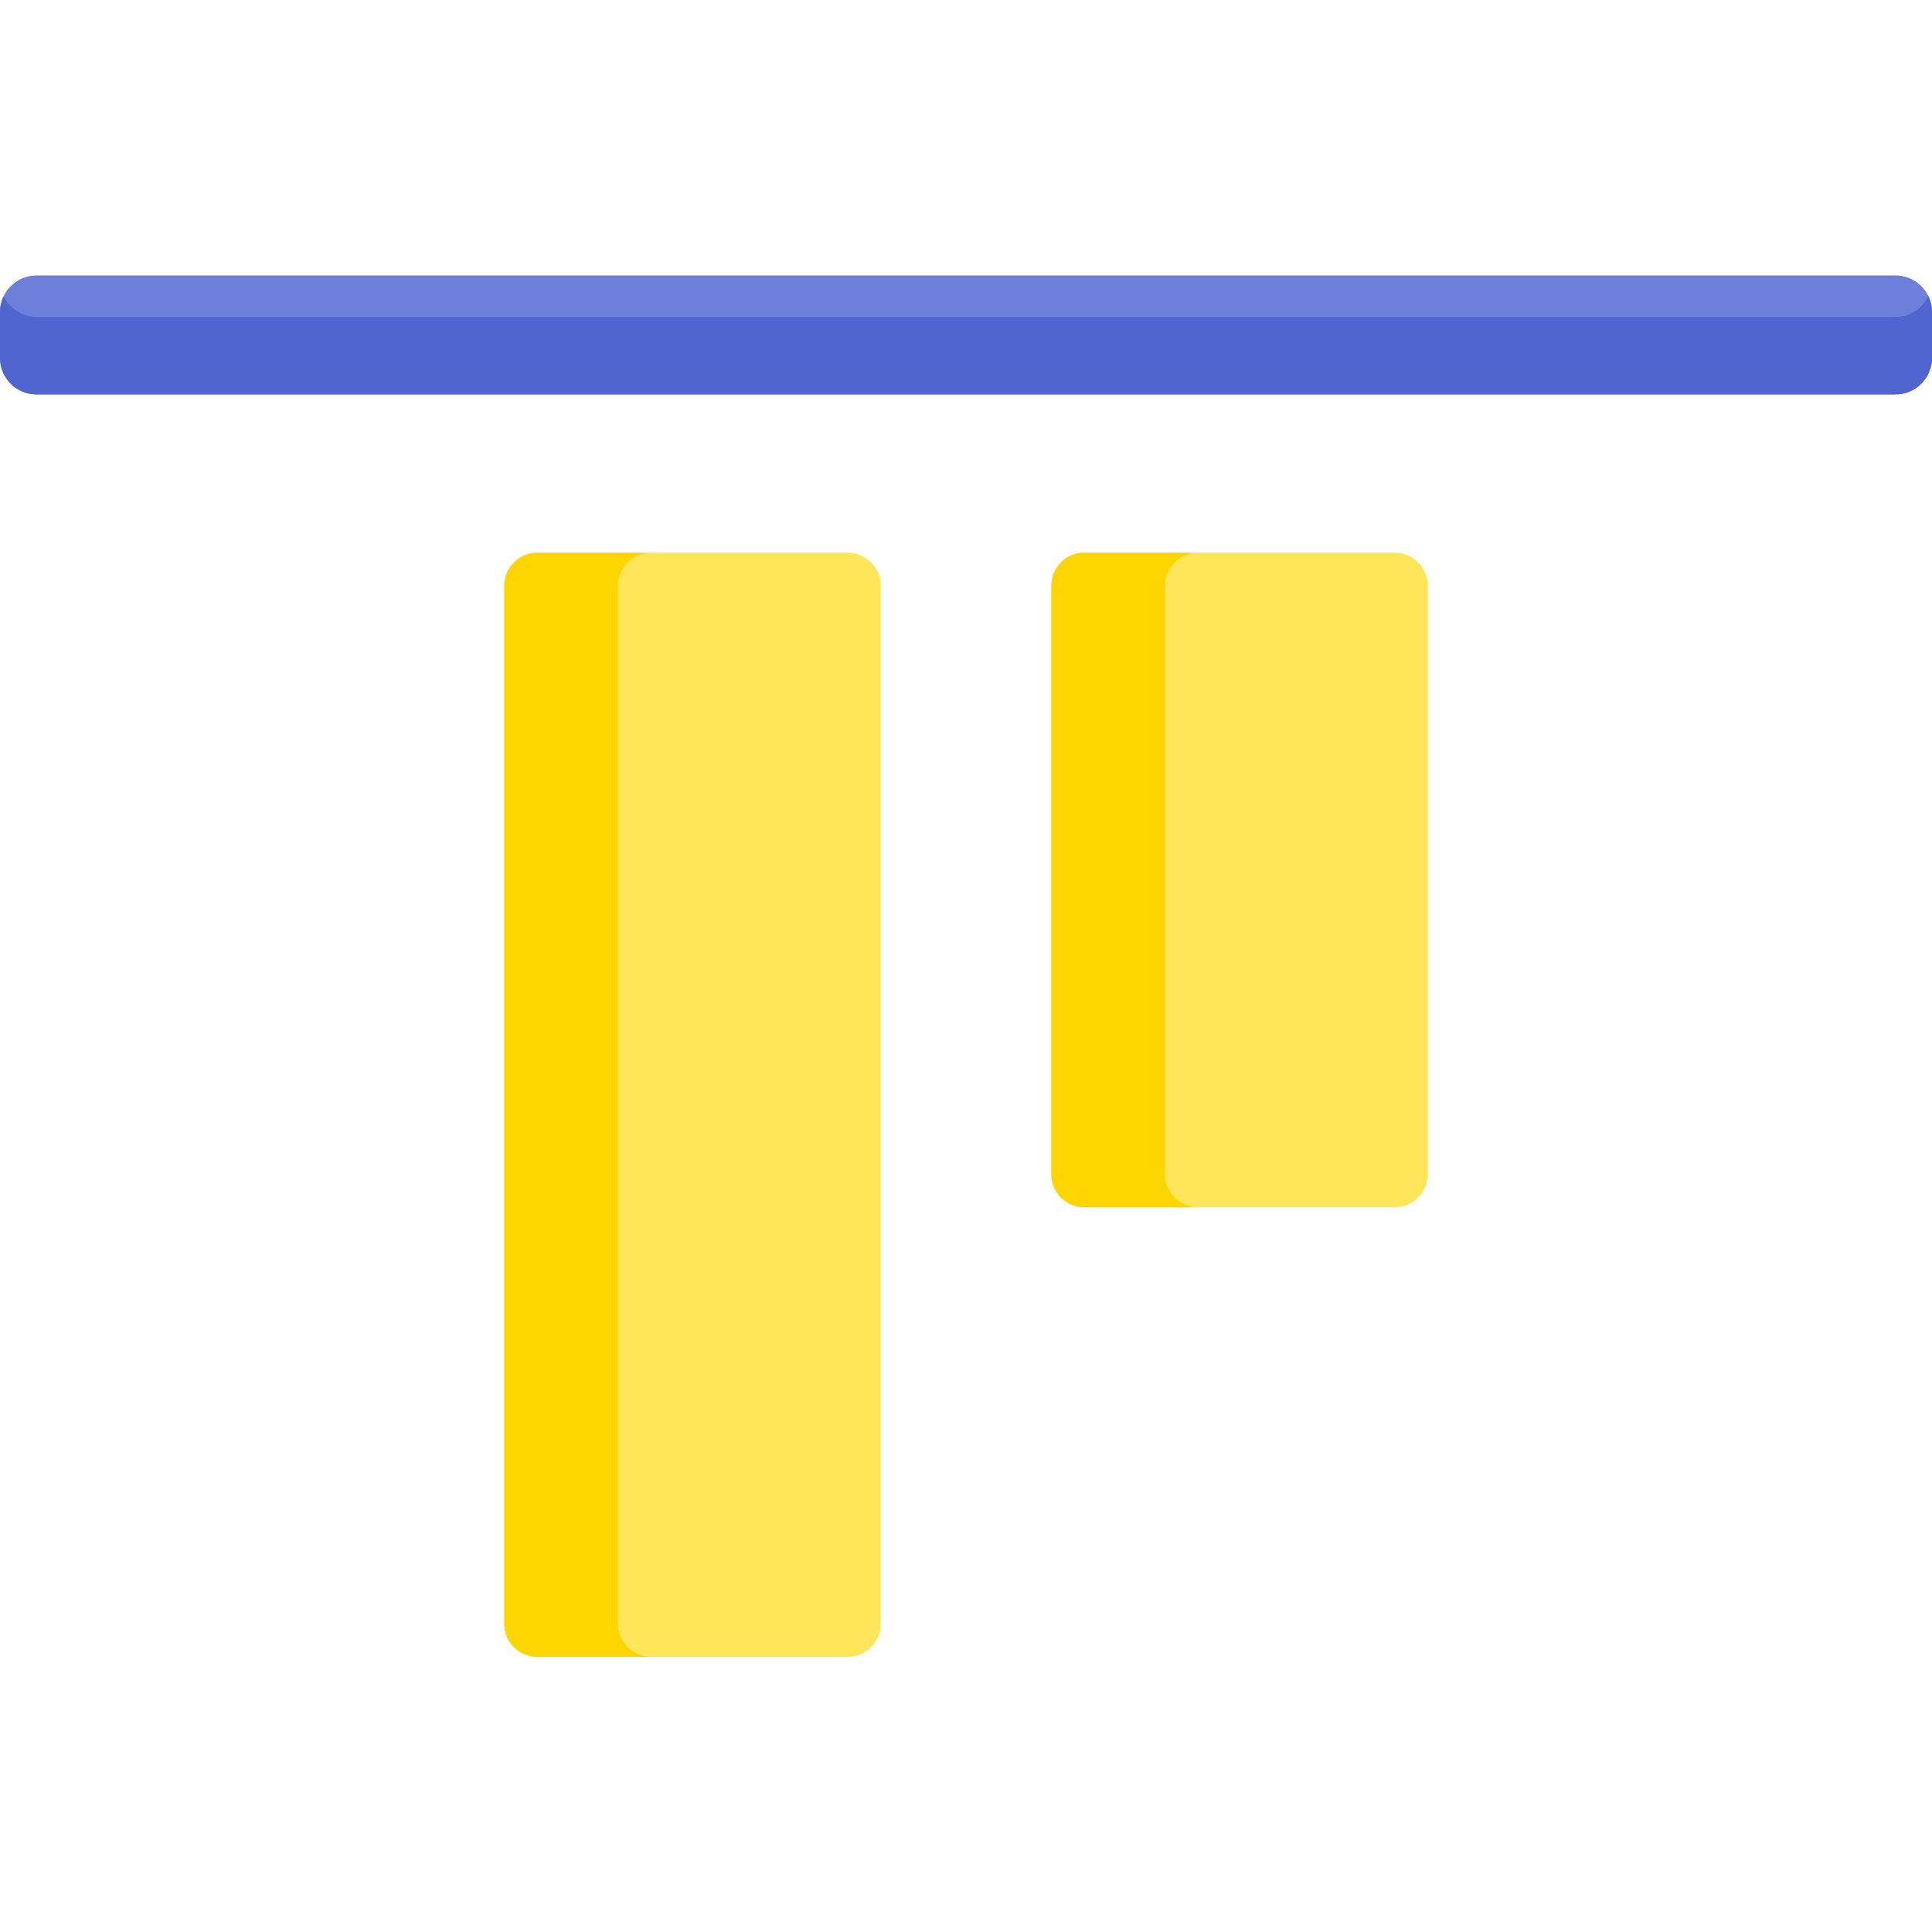 <svg height="512pt" viewBox="0 -73 512 512" width="512pt" xmlns="http://www.w3.org/2000/svg"><path d="m9.691 0c-5.352 0-9.691 4.34-9.691 9.691v12.148c0 5.352 4.34 9.688 9.691 9.688h492.617c5.352 0 9.691-4.336 9.691-9.688v-12.148c0-5.352-4.34-9.691-9.691-9.691h-59.109c-8.859 0-425.242 0-433.508 0zm0 0" fill="#6c7fd9"/><path d="m502.309 10.992h-492.617c-3.848 0-7.16-2.246-8.727-5.496-.613 1.27-.965 2.691-.965 4.195v12.148c0 5.352 4.34 9.691 9.691 9.691h159.566v-.004h173.484v.004h159.566c5.352 0 9.691-4.34 9.691-9.691v-12.148c0-1.504-.352-2.926-.965-4.195-1.566 3.25-4.879 5.496-8.727 5.496zm0 0" fill="#4f66d1"/><path d="m378.383 82.266v155.863c0 4.867-3.945 8.812-8.812 8.812h-82.164c-4.863 0-8.809-3.945-8.809-8.812v-155.863c0-4.867 3.945-8.812 8.809-8.812h82.164c4.867 0 8.812 3.945 8.812 8.812zm0 0" fill="#ffe55a"/><path d="m233.402 82.266v275.008c0 4.867-3.945 8.812-8.809 8.812h-82.164c-4.867 0-8.812-3.945-8.812-8.812 0-12.758 0-261.531 0-275.008 0-4.867 3.945-8.812 8.812-8.812h82.164c4.863 0 8.809 3.945 8.809 8.812zm0 0" fill="#ffe55a"/><g fill="#ffd500"><path d="m308.73 238.129v-155.863c0-4.867 3.945-8.812 8.809-8.812h-30.133c-4.863 0-8.809 3.945-8.809 8.812v155.863c0 4.867 3.945 8.812 8.809 8.812h30.133c-4.863 0-8.809-3.945-8.809-8.812zm0 0"/><path d="m163.75 357.273c0-12.758 0-261.531 0-275.008 0-4.867 3.945-8.812 8.812-8.812h52.031-82.164c-4.867 0-8.812 3.945-8.812 8.812v275.008c0 4.867 3.945 8.812 8.812 8.812h30.129c-4.863-.004-8.809-3.945-8.809-8.812zm0 0"/></g></svg>